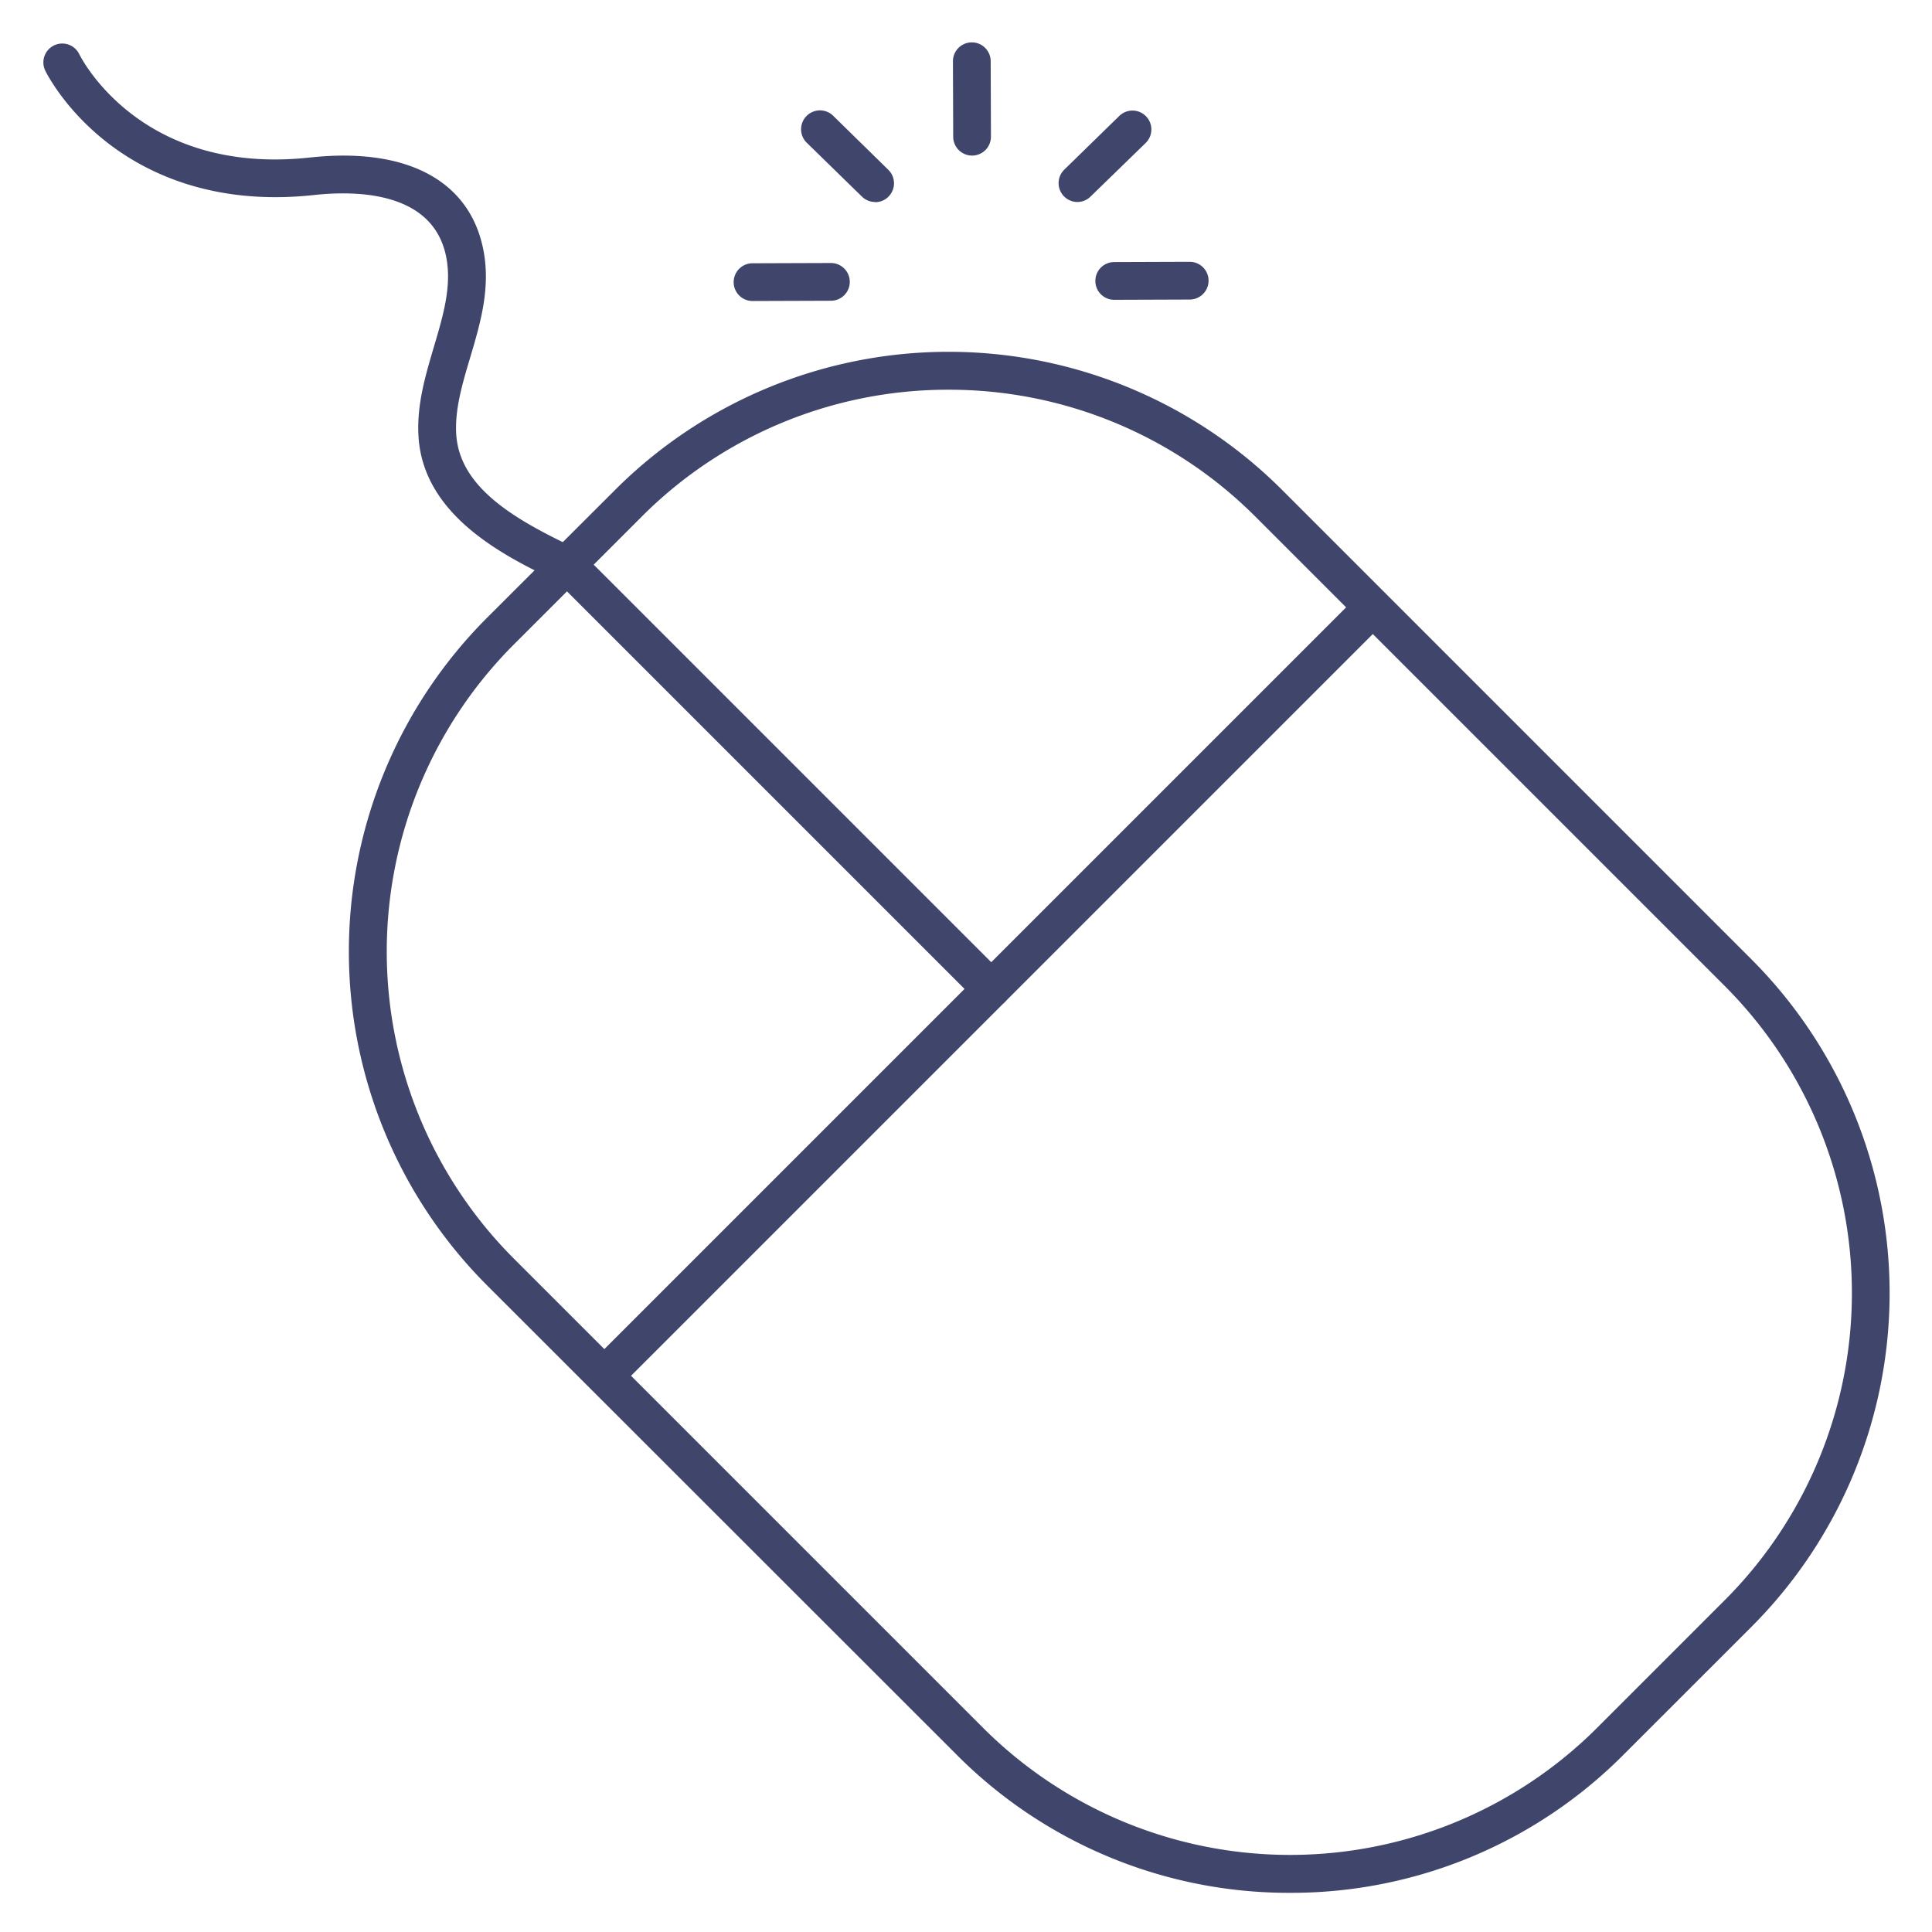 <?xml version="1.0" ?><svg viewBox="0 0 512 512" xmlns="http://www.w3.org/2000/svg"><defs><style>.cls-1{fill:#3f456b;}</style></defs><title/><g id="Lines"><path class="cls-1" d="M341.88,501.62A124.16,124.16,0,0,1,253.5,465L129,340.56a125.16,125.16,0,0,1,0-176.78l34-33.94a125,125,0,0,1,176.77,0L464.21,254.29a125.14,125.14,0,0,1,0,176.78L430.27,465A124.18,124.18,0,0,1,341.88,501.62ZM251.37,103.28a114.62,114.62,0,0,0-81.31,33.63l-33.94,33.94a115.14,115.14,0,0,0,0,162.64L260.57,457.94a115.12,115.12,0,0,0,162.63,0L457.14,424a115.13,115.13,0,0,0,0-162.64L332.69,136.91A114.69,114.69,0,0,0,251.37,103.28Z"/><path class="cls-1" d="M161.57,368.19a5,5,0,0,1-3.53-8.54L360.27,157.42a5,5,0,0,1,7.07,7.07L165.11,366.72A5,5,0,0,1,161.57,368.19Z"/><path class="cls-1" d="M262.69,267.07a5,5,0,0,1-3.54-1.46L146.72,153.18a5,5,0,1,1,7.07-7.08L266.22,258.53a5,5,0,0,1-3.53,8.54Z"/><path class="cls-1" d="M150.43,154.84a4.94,4.94,0,0,1-2.14-.48c-13.53-6.44-36.17-17.2-37.39-38.83-.47-8.25,1.84-16,4.08-23.59,2.43-8.18,4.73-15.92,3.33-23.53-3.22-17.53-23.36-18-35.08-16.73-27,2.94-44.85-6.06-55.09-14.12C16.93,28.74,12.19,19.13,12,18.73a5,5,0,0,1,9-4.38c.69,1.39,16.55,32.26,61.17,27.39,25.8-2.81,42.57,6.25,46,24.87,1.83,10-.92,19.22-3.58,28.18-2.09,7-4.06,13.67-3.69,20.17.82,14.5,16.11,23,31.7,30.37a5,5,0,0,1-2.15,9.51Z"/></g><g id="Outline"><path class="cls-1" d="M199.43,79.77a5,5,0,0,1,0-10l20.77-.07h0a5,5,0,0,1,0,10l-20.76.07Z"/><path class="cls-1" d="M295.28,79.45a5,5,0,0,1,0-10l20-.07h0a5,5,0,0,1,0,10l-20,.07Z"/><path class="cls-1" d="M257.61,41.23a5,5,0,0,1-5-5l-.07-20a5,5,0,0,1,5-5h0a5,5,0,0,1,5,5l.07,20a5,5,0,0,1-5,5Z"/><path class="cls-1" d="M231.91,53.53a5,5,0,0,1-3.49-1.43L213.8,37.83a5,5,0,1,1,7-7.15L235.41,45a5,5,0,0,1-3.5,8.58Z"/><path class="cls-1" d="M285.51,53.53A5,5,0,0,1,282,45l14.62-14.27a5,5,0,1,1,7,7.15L289,52.1A5,5,0,0,1,285.51,53.53Z"/></g></svg>